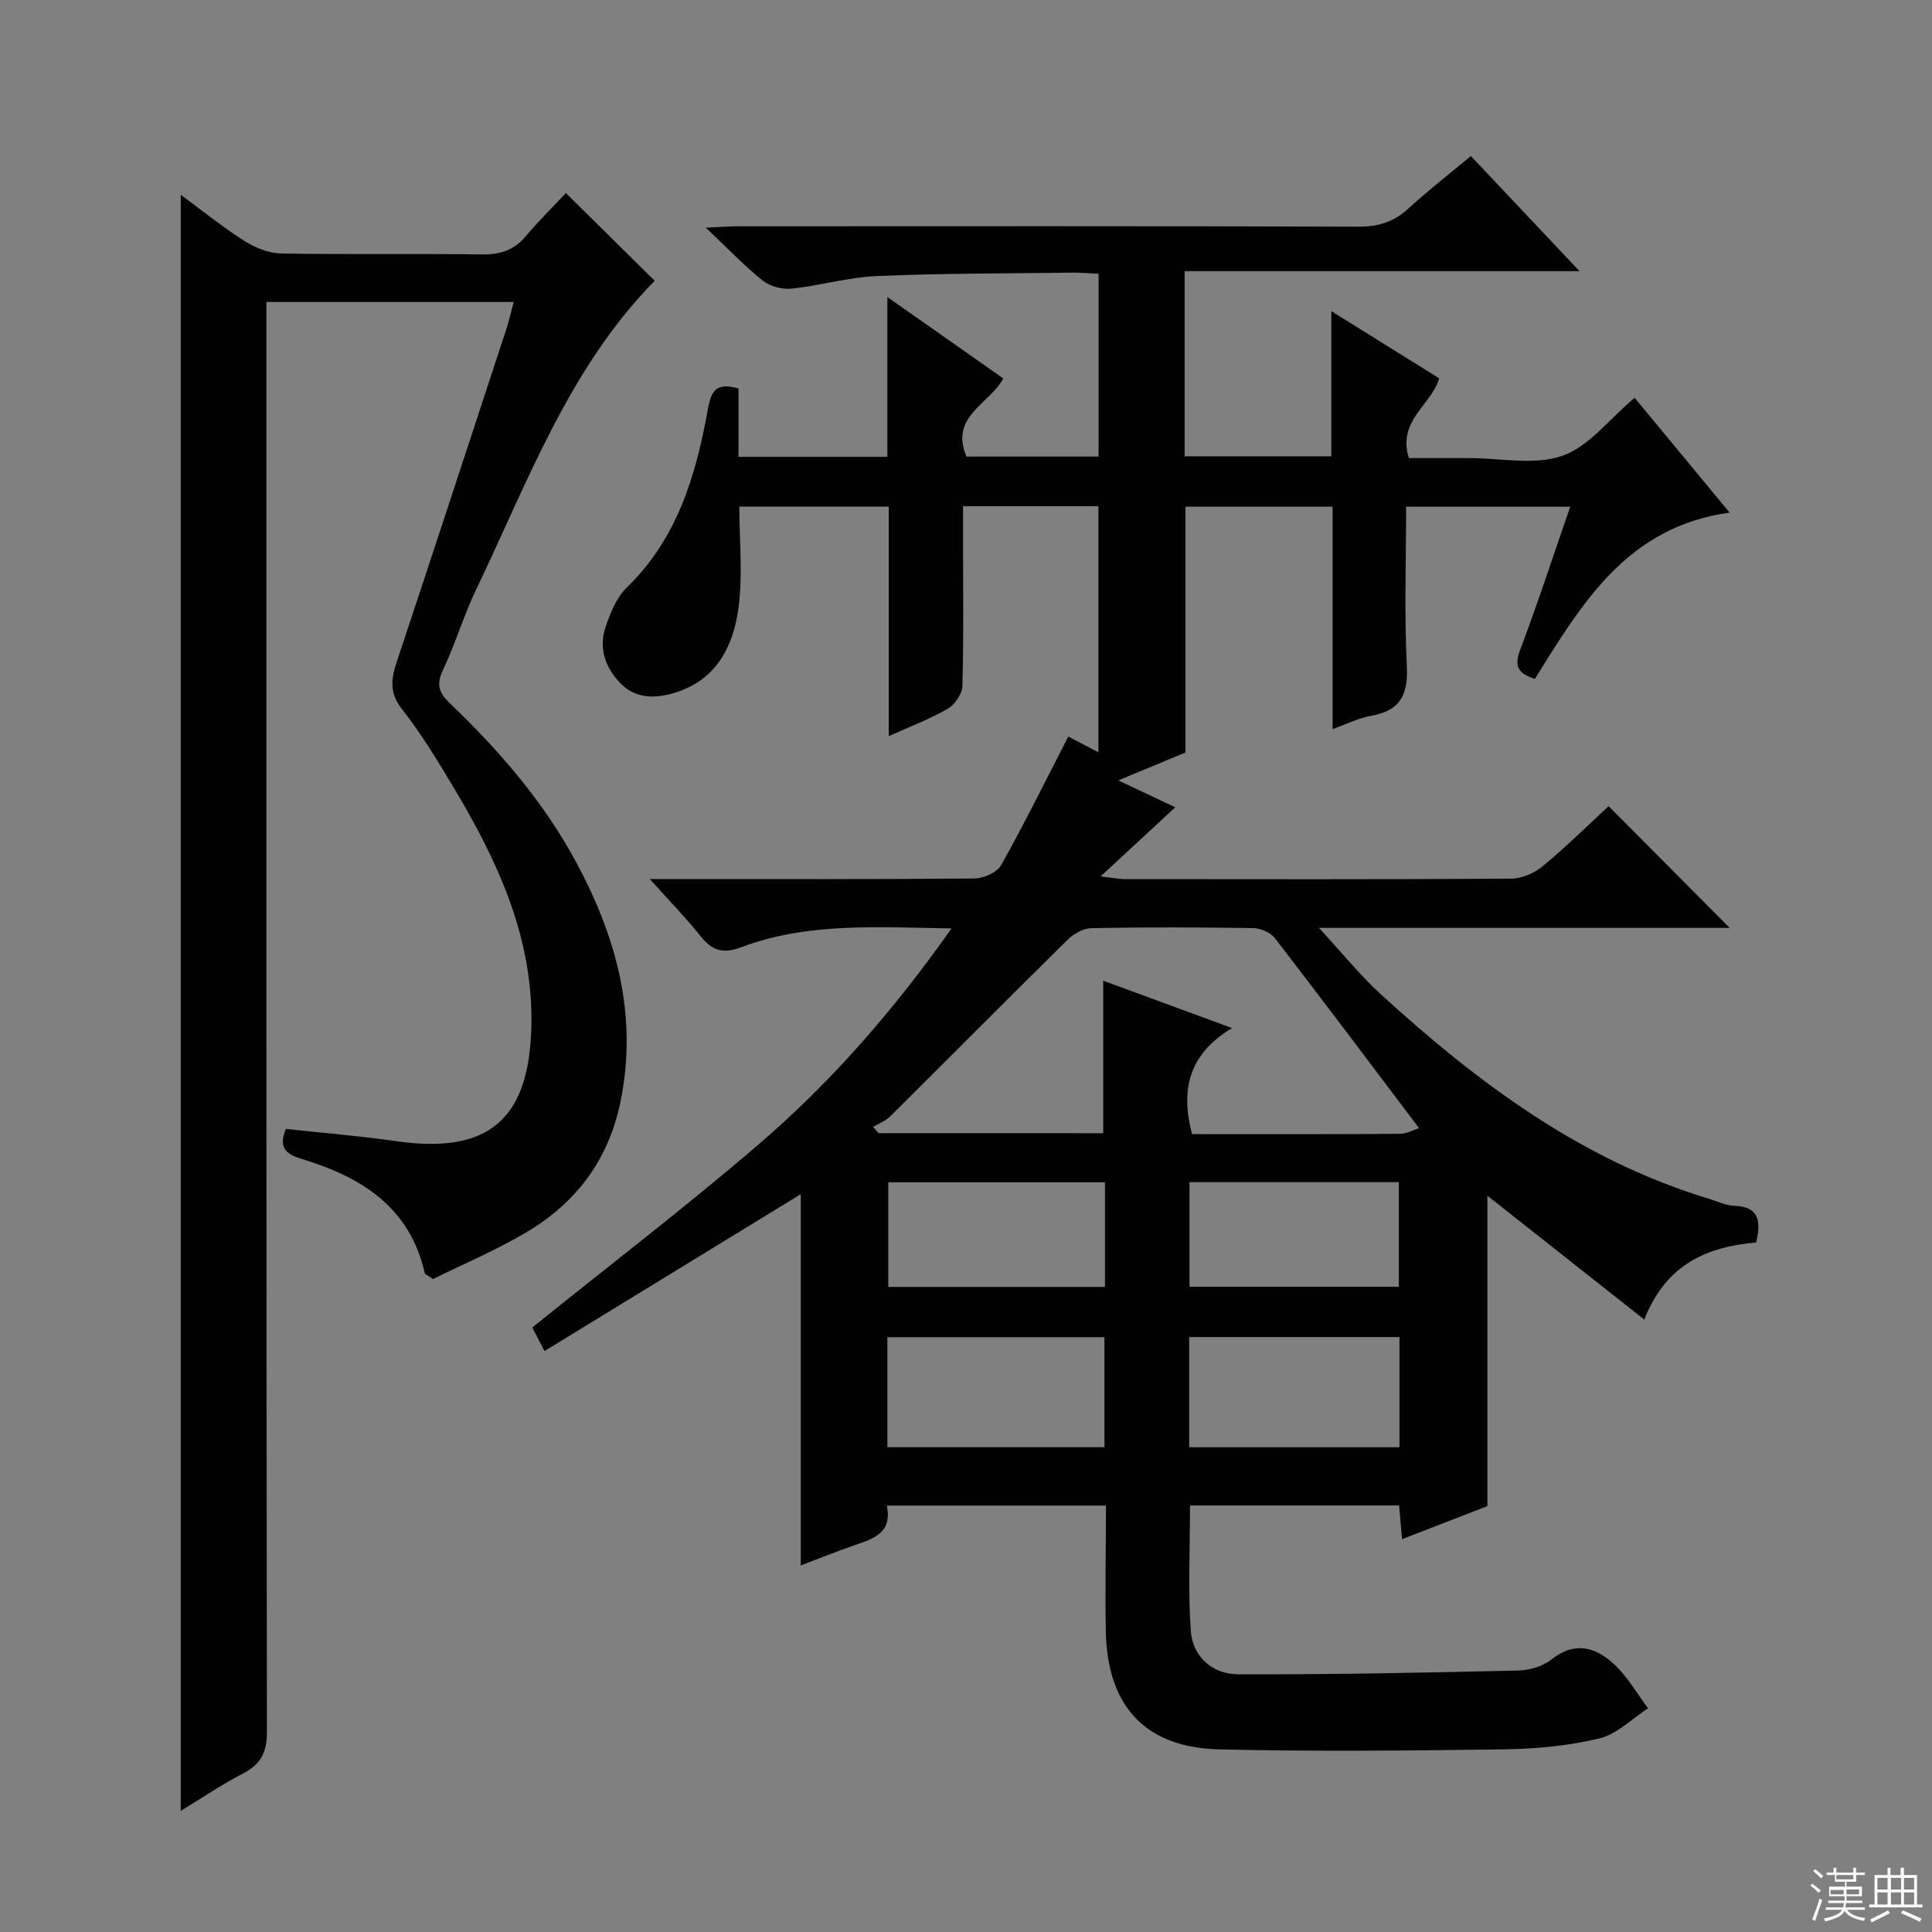 <svg enable-background="new 0 0 400 400" viewBox="0 0 400 400" xmlns="http://www.w3.org/2000/svg"><rect x="0" y="0" width="400" height="400" fill="#808080" stroke="none"/><path d="m228.98 311.71c-15.45 0-30.19 0-45.37 0 1.16 5.68-2.74 6.84-6.6 8.18-3.87 1.34-7.68 2.88-11.23 4.22 0-25.95 0-51.52 0-76.86-17.32 10.6-35.04 21.45-53.05 32.47-1.18-2.29-2-3.86-2.53-4.88 15.79-12.71 31.62-24.83 46.73-37.79 15.04-12.9 28.07-27.79 40.07-44.83-15.26-.23-29.7-1.31-43.52 3.89-3.82 1.43-6.04.71-8.43-2.28-3.07-3.84-6.51-7.37-10.51-11.83h5.78c20.5 0 41 .07 61.49-.12 1.89-.02 4.64-1.27 5.49-2.79 4.85-8.67 9.25-17.6 13.88-26.6 1.42.75 3.59 1.88 6.24 3.27 0-17.16 0-33.86 0-50.95-9.04 0-18.12 0-28.03 0v8.29c0 9.67.14 19.34-.14 28.99-.05 1.62-1.59 3.81-3.06 4.66-3.68 2.13-7.71 3.64-12.18 5.66 0-16.2 0-31.64 0-47.53-10.38 0-20.42 0-30.94 0 0 7.08.76 14.25-.2 21.19-1.11 7.96-4.74 14.95-13.48 17.45-4.04 1.16-7.96 1.1-11.08-2.2-3.06-3.24-4.37-7.22-2.94-11.48.98-2.93 2.29-6.15 4.43-8.23 10.52-10.2 14.33-23.37 16.79-37.05.71-3.93 1.91-5.36 6.31-4.13v14.15h30.82c0-10.79 0-21.37 0-33.08 8.51 5.98 16.18 11.36 24 16.85-2.85 5.33-11.17 7.81-7.62 16.18h27.35c0-12.58 0-24.98 0-37.85-1.87-.09-3.65-.26-5.44-.23-13.48.17-26.97.13-40.44.7-5.92.25-11.76 1.99-17.68 2.61-1.94.2-4.45-.46-5.96-1.66-3.76-2.99-7.1-6.52-11.8-10.96 3.28-.15 4.97-.29 6.66-.29 42.83-.01 85.66-.07 128.49.08 4.12.01 7.31-.99 10.32-3.76 4.03-3.71 8.38-7.07 12.93-10.87 7.31 7.75 14.46 15.33 22.49 23.84-27.85 0-54.64 0-81.75 0v38.33h30.37c0-9.67 0-19.35 0-30.05 8.08 5.03 15.21 9.47 22.33 13.91-1.66 5.62-8.71 8.72-6.28 16.51h11.94.5c6.5-.01 13.54 1.55 19.34-.47 5.5-1.92 9.69-7.58 14.96-12.01 6.16 7.44 12.47 15.06 19.67 23.77-21.3 2.93-30.66 18.95-40.32 34.43-3.4-1.07-4.36-2.56-3.06-5.99 3.64-9.61 6.82-19.39 10.38-29.66-11.4 0-22.39 0-33.98 0 0 11.06-.39 22.03.15 32.94.3 5.99-1.35 9.29-7.4 10.35-2.56.45-4.98 1.69-7.97 2.75 0-15.45 0-30.52 0-46.05-10.44 0-20.47 0-30.46 0v50.9c-4.04 1.68-8.59 3.56-13.91 5.77 4.5 2.12 8.34 3.94 11.79 5.57-4.78 4.43-9.62 8.91-15.45 14.31 2.63.31 3.81.56 4.98.56 26.66.02 53.33.08 79.99-.09 2.21-.01 4.81-1.13 6.55-2.57 4.86-4.02 9.36-8.47 13.66-12.44 8.42 8.47 16.67 16.76 25.06 25.2-27.61 0-55.46 0-85.03 0 4.92 5.33 8.53 9.84 12.74 13.69 20.03 18.3 41.5 34.37 67.96 42.38 1.74.53 3.48 1.4 5.25 1.46 5 .17 5.67 2.96 4.57 7.6-9.8.87-18.55 4.2-23.17 15.96-11.28-8.9-22-17.37-32.48-25.64v64.26c-5.09 1.97-11.18 4.33-17.67 6.85-.23-2.59-.41-4.67-.61-6.98-14.41 0-28.68 0-43.29 0 0 8.8-.43 17.41.16 25.94.37 5.41 4.51 8.99 9.8 9.01 19.29.07 38.59-.33 57.88-.77 2.37-.05 5.18-.84 6.98-2.28 4.84-3.88 9.17-2.55 12.96.95 2.79 2.57 4.73 6.06 7.05 9.14-3.34 2.16-6.43 5.36-10.07 6.24-6.39 1.54-13.12 2.16-19.72 2.26-19.65.28-39.32.47-58.97.01-15.17-.35-23.05-8.75-23.49-23.97-.19-8.67.02-17.34.02-26.51zm-.57-77.09c0-10.73 0-20.97 0-31.58 8.41 3.1 16.89 6.21 26.67 9.81-9.13 5.49-10.65 12.96-8.28 21.96 14.41 0 28.71.04 43.01-.06 1.45-.01 2.9-.84 3.99-1.18-10.15-13.44-19.91-26.46-29.85-39.34-.91-1.18-2.97-2.06-4.52-2.08-11.15-.17-22.3-.2-33.45.01-1.68.03-3.68 1.16-4.93 2.39-12.31 12.13-24.47 24.4-36.73 36.57-.96.96-2.37 1.48-3.56 2.2.38.43.76.86 1.14 1.29 15.41.01 30.82.01 46.51.01zm-44.69 65.01h44.94c0-7.8 0-15.22 0-22.78-15.14 0-30 0-44.94 0zm45.05-54.85c-15.02 0-29.89 0-44.86 0v21.66h44.86c0-7.2 0-14 0-21.66zm17.44 54.86h43.54c0-7.8 0-15.24 0-22.82-14.63 0-29.02 0-43.54 0zm.06-33.23h43.35c0-7.49 0-14.56 0-21.66-14.64 0-28.89 0-43.35 0z" fill="#010102"/><path d="m117.16 39.97c6.66 6.57 12.66 12.5 18.39 18.16-17.72 17.98-26.27 41.63-37 63.99-2.58 5.38-4.27 11.18-6.83 16.57-1.42 2.97-.88 4.7 1.36 6.85 10.26 9.83 19.54 20.52 26.29 33.12 8.27 15.43 12.71 31.59 9.12 49.33-2.44 12.06-9.13 20.97-19.44 27.1-6.36 3.78-13.25 6.67-19.41 9.72-1.2-.84-1.65-.98-1.7-1.21-3.05-13.58-12.98-19.83-25.19-23.56-3.03-.92-5.35-2.02-3.56-6.31 7.47.82 15.19 1.44 22.84 2.54 19.07 2.73 27.53-4.45 27.98-23.69.44-18.44-6.96-34.27-16.09-49.54-3.33-5.57-6.72-11.16-10.71-16.25-2.6-3.31-2.26-6.14-1.11-9.62 7.64-23 15.19-46.03 22.74-69.06.56-1.7.94-3.45 1.52-5.59-17.18 0-33.88 0-51.21 0v6.54c0 96.49-.03 192.99.11 289.48.01 4.25-1.24 6.72-4.94 8.64-4.38 2.27-8.49 5.06-12.9 7.74 0-111.56 0-222.72 0-334.59 4.45 3.27 8.64 6.67 13.16 9.54 2.23 1.42 5.07 2.56 7.66 2.61 13.83.25 27.66 0 41.49.2 3.8.06 6.69-.86 9.15-3.8 2.69-3.2 5.67-6.12 8.28-8.91z" fill="#010102"/><g fill="#fbfcfa"><path d="m374.8 390.4.4-.4c.7.5 1.3 1 1.8 1.4l-.5.5c-.5-.6-1.1-1.1-1.7-1.5zm1 7.3-.6-.3c.5-1.4 1.1-2.8 1.5-4.3.2.1.4.2.6.3-.5 1.3-1 2.8-1.5 4.3zm-.4-10.3.4-.4c.4.3 1 .8 1.7 1.4l-.5.5c-.4-.5-1-1-1.6-1.5zm2.5.3h1.7v-1h.6v1h3.5v-1h.6v1h1.8v.5h-1.8v1.4h-2v1h3.2v2h-3.2v.9h3.3v.5h-3.4c0 .3-.1.6-.1.9h4v.5h-3.7c.7.9 1.9 1.5 3.8 1.7-.1.2-.2.4-.3.6-2.1-.4-3.5-1.1-4-2.1-.4 1-1.8 1.7-4 2.2-.1-.2-.2-.4-.3-.6 2.1-.4 3.4-1 3.8-1.8h-3.4v-.5h3.6c.1-.3.1-.6.2-.9h-3.3v-.5h3.4c0-.3 0-.6 0-.9h-3.2v-2h3.3v-1h-2.1v-1.4h-1.7v-.5zm1.1 3.5v1h2.7c0-.3 0-.4 0-.4 0-.1 0-.2 0-.2 0-.1 0-.2 0-.3h-2.7zm1.2-3v.9h3.5v-.9zm4.7 3h-2.6v.6.4h2.6z"/><path d="m393.6 386.7h.6v1.5h2.7v6.1h1.1v.6h-11v-.6h1.1v-6.1h2.7v-1.5h.6v1.5h2.1v-1.5zm-2.7 8.8.4.6c-1.2.6-2.5 1.3-3.8 1.9-.1-.2-.2-.4-.3-.6 1.2-.6 2.5-1.2 3.7-1.9zm-2.2-6.7v2.4h2.1v-2.4zm0 3v2.5h2.1v-2.5zm2.8-3v2.4h2.1v-2.4zm0 3v2.5h2.1v-2.5zm6 6.1c-1.4-.7-2.7-1.3-3.9-1.8l.3-.6c1.5.6 2.7 1.2 3.9 1.7zm-1.2-9.1h-2.1v2.4h2.1zm-2.1 3v2.5h2.1v-2.5z"/></g></svg>